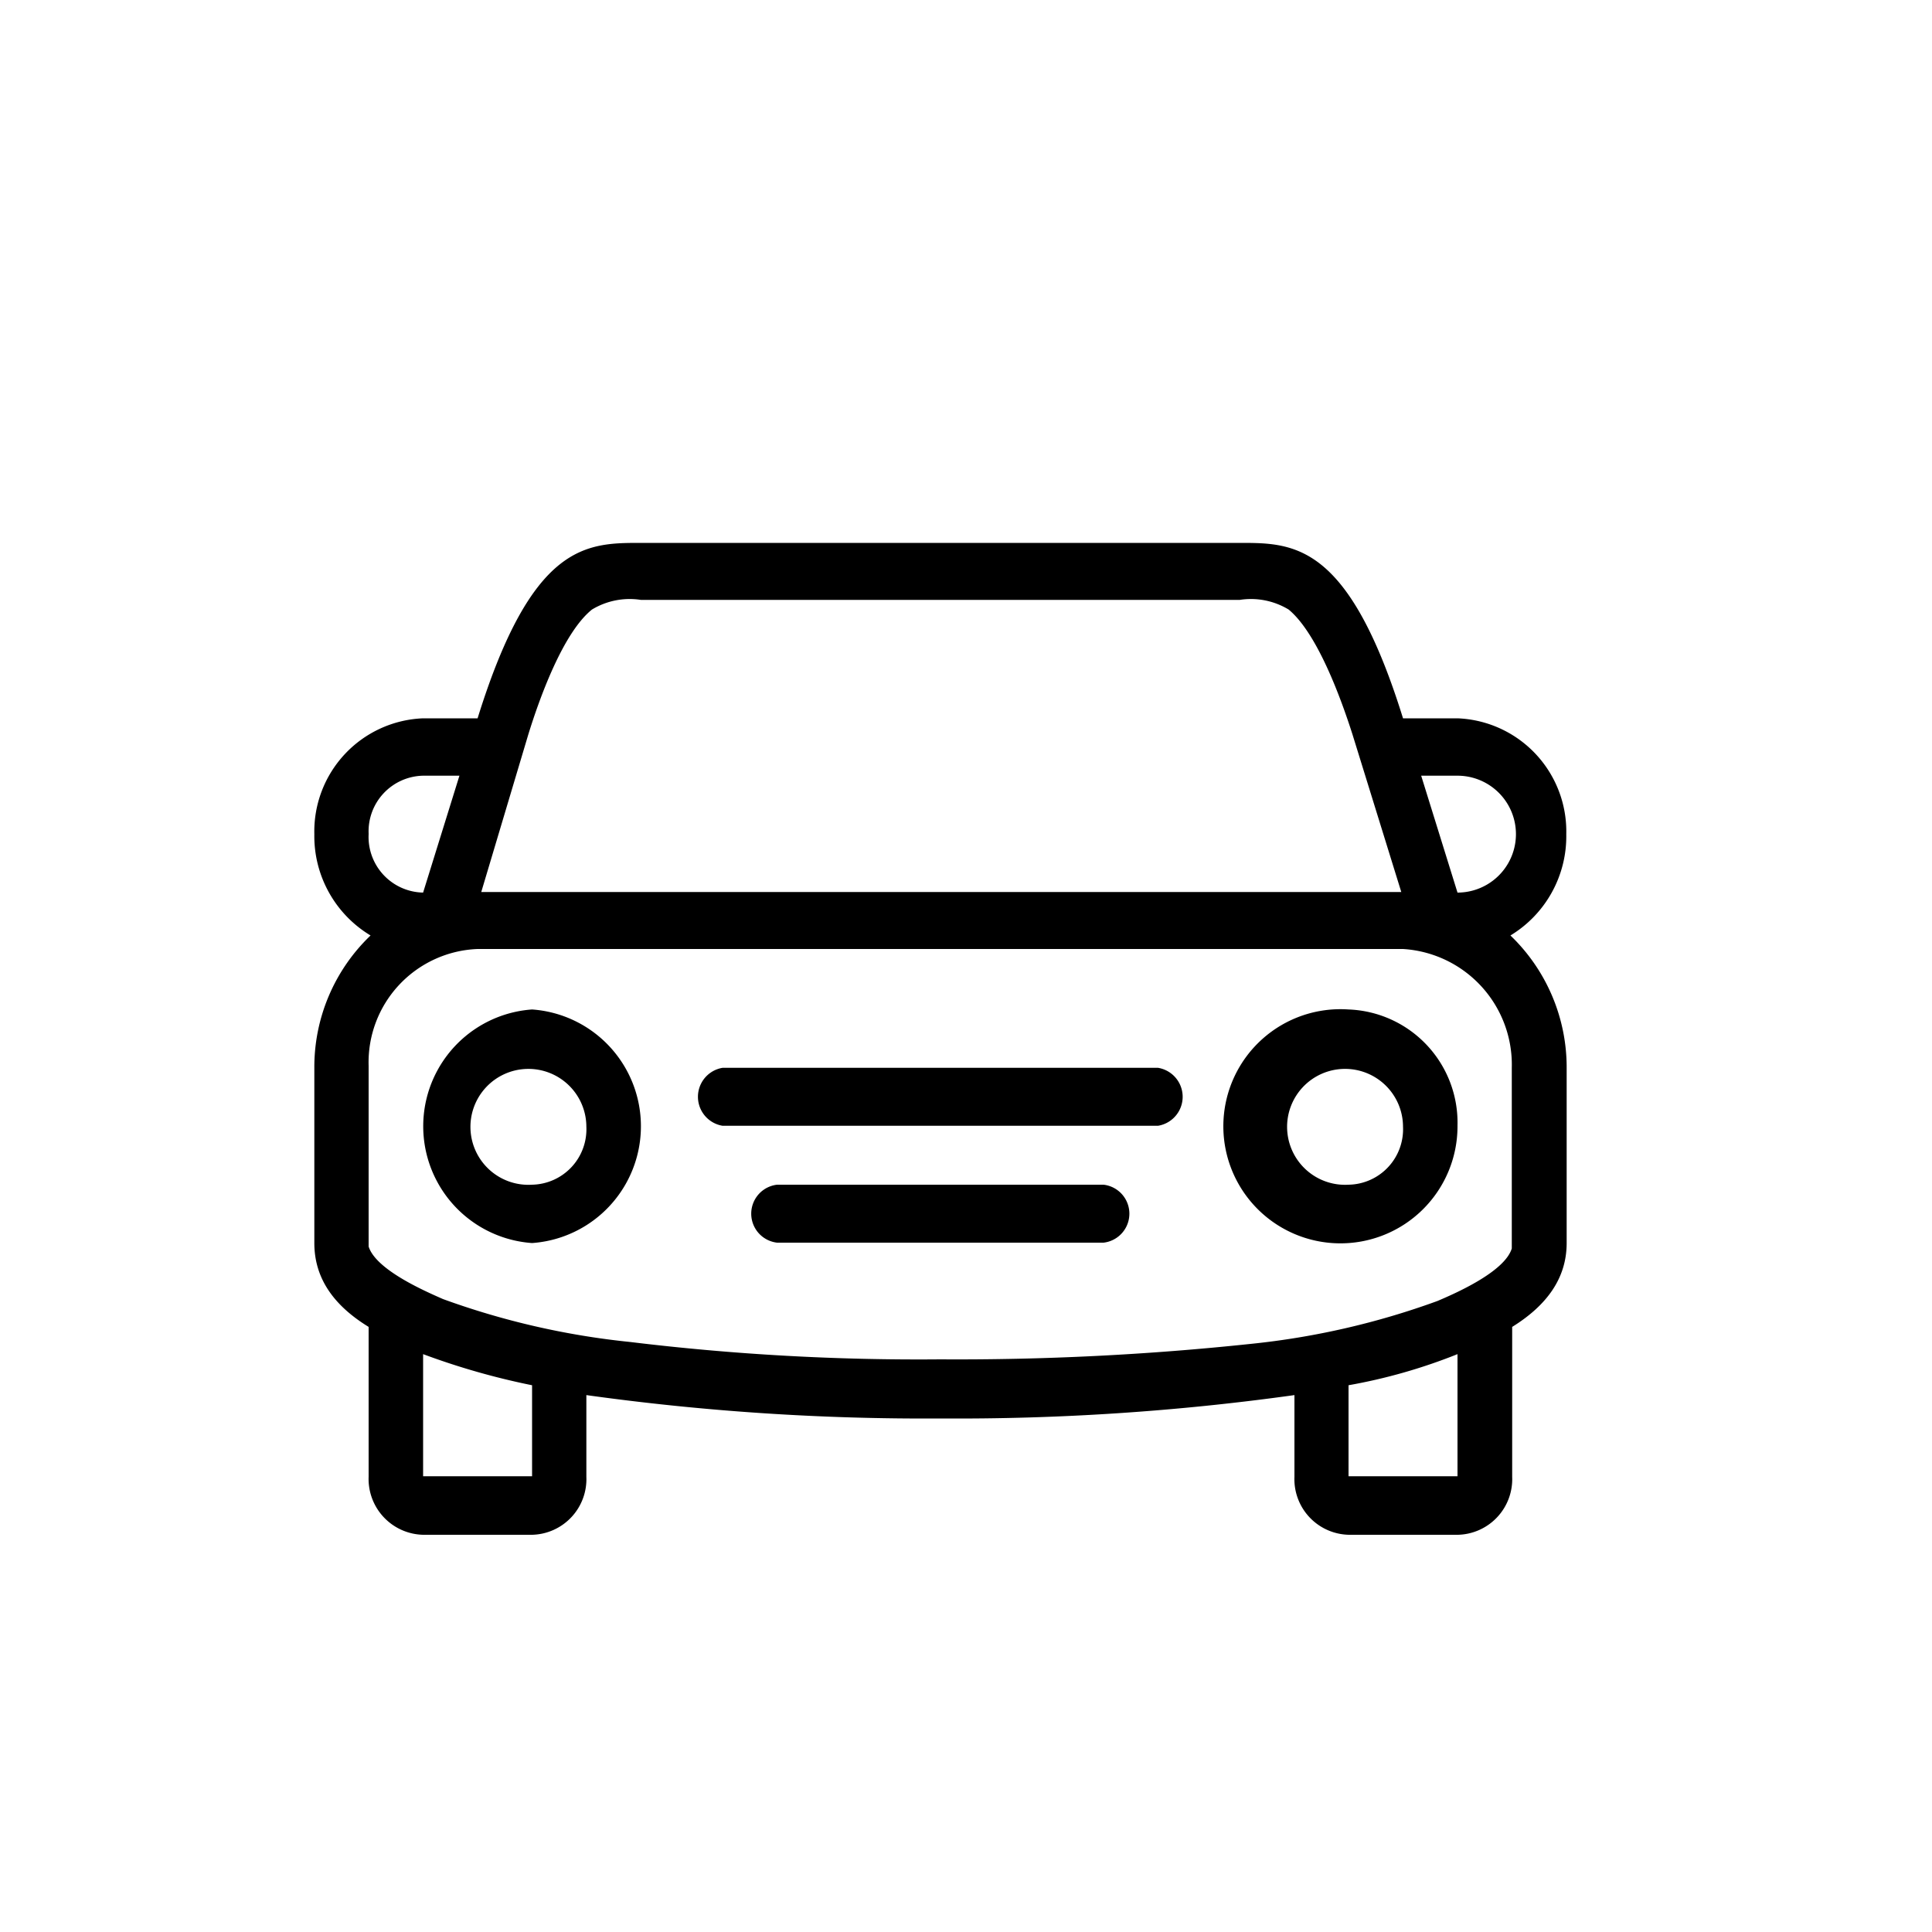 <svg id="Layer_1" data-name="Layer 1" xmlns="http://www.w3.org/2000/svg" viewBox="0 0 100 100"><title>Artboard 1 copy 9</title><path d="M27.54,52.25a6.06,6.06,0,0,0,0,12.09,6.06,6.06,0,0,0,0-12.09Zm0,9.07a3,3,0,1,1,2.81-3A2.87,2.87,0,0,1,27.54,61.32Z"/><path d="M57.12,61.32H40.22a1.51,1.51,0,0,0,0,3h16.9a1.51,1.51,0,0,0,0-3Z"/><path d="M59.94,55.27H37.4a1.52,1.52,0,0,0,0,3H59.94a1.52,1.52,0,0,0,0-3Z"/><path d="M81.07,43.18a5.86,5.86,0,0,0-5.63-6H72.62c-2.82-9.08-5.64-9.08-8.45-9.08h-31c-2.82,0-5.63,0-8.45,9.08H21.9a5.86,5.86,0,0,0-5.63,6,6,6,0,0,0,2.91,5.24,9.42,9.42,0,0,0-2.91,6.85v9.07c0,1.82,1,3.23,2.81,4.34v7.76a2.89,2.89,0,0,0,2.82,3h5.64a2.88,2.88,0,0,0,2.81-3V72.21a126.65,126.65,0,0,0,18.32,1.21A126.47,126.47,0,0,0,67,72.21v4.23a2.88,2.88,0,0,0,2.82,3h5.64a2.88,2.88,0,0,0,2.81-3V68.68c1.79-1.11,2.82-2.52,2.82-4.34V55.27a9.46,9.46,0,0,0-2.91-6.85A6,6,0,0,0,81.07,43.18ZM27.35,38c.56-1.81,1.78-5.24,3.29-6.45a3.77,3.77,0,0,1,2.53-.5h31a3.77,3.77,0,0,1,2.53.5C68.2,32.79,69.43,36.22,70,38l2.53,8.17H24.91Zm-8.27,5.15a2.88,2.88,0,0,1,2.82-3h1.88L21.9,46.2A2.88,2.88,0,0,1,19.08,43.18Zm8.46,33.26H21.9V70.09a37.44,37.44,0,0,0,5.64,1.61Zm47.9,0H69.8V71.7a28.54,28.54,0,0,0,5.64-1.61Zm2.81-21.17v9.38c-.37,1.21-2.91,2.32-3.85,2.72a40.06,40.06,0,0,1-9.67,2.22,143.94,143.94,0,0,1-16.06.8,123.53,123.53,0,0,1-16.06-.9,40.25,40.25,0,0,1-9.68-2.22c-.93-.41-3.47-1.51-3.85-2.72V55.17a5.87,5.87,0,0,1,5.64-6.05h47.9A6,6,0,0,1,78.25,55.27ZM75.44,46.2l-1.88-6.05h1.88a3,3,0,0,1,0,6.05Z"/><path d="M69.8,52.25a6.06,6.06,0,1,0,5.64,6A5.86,5.86,0,0,0,69.8,52.25Zm0,9.07a3,3,0,1,1,2.82-3A2.87,2.87,0,0,1,69.8,61.32Z"/></svg>